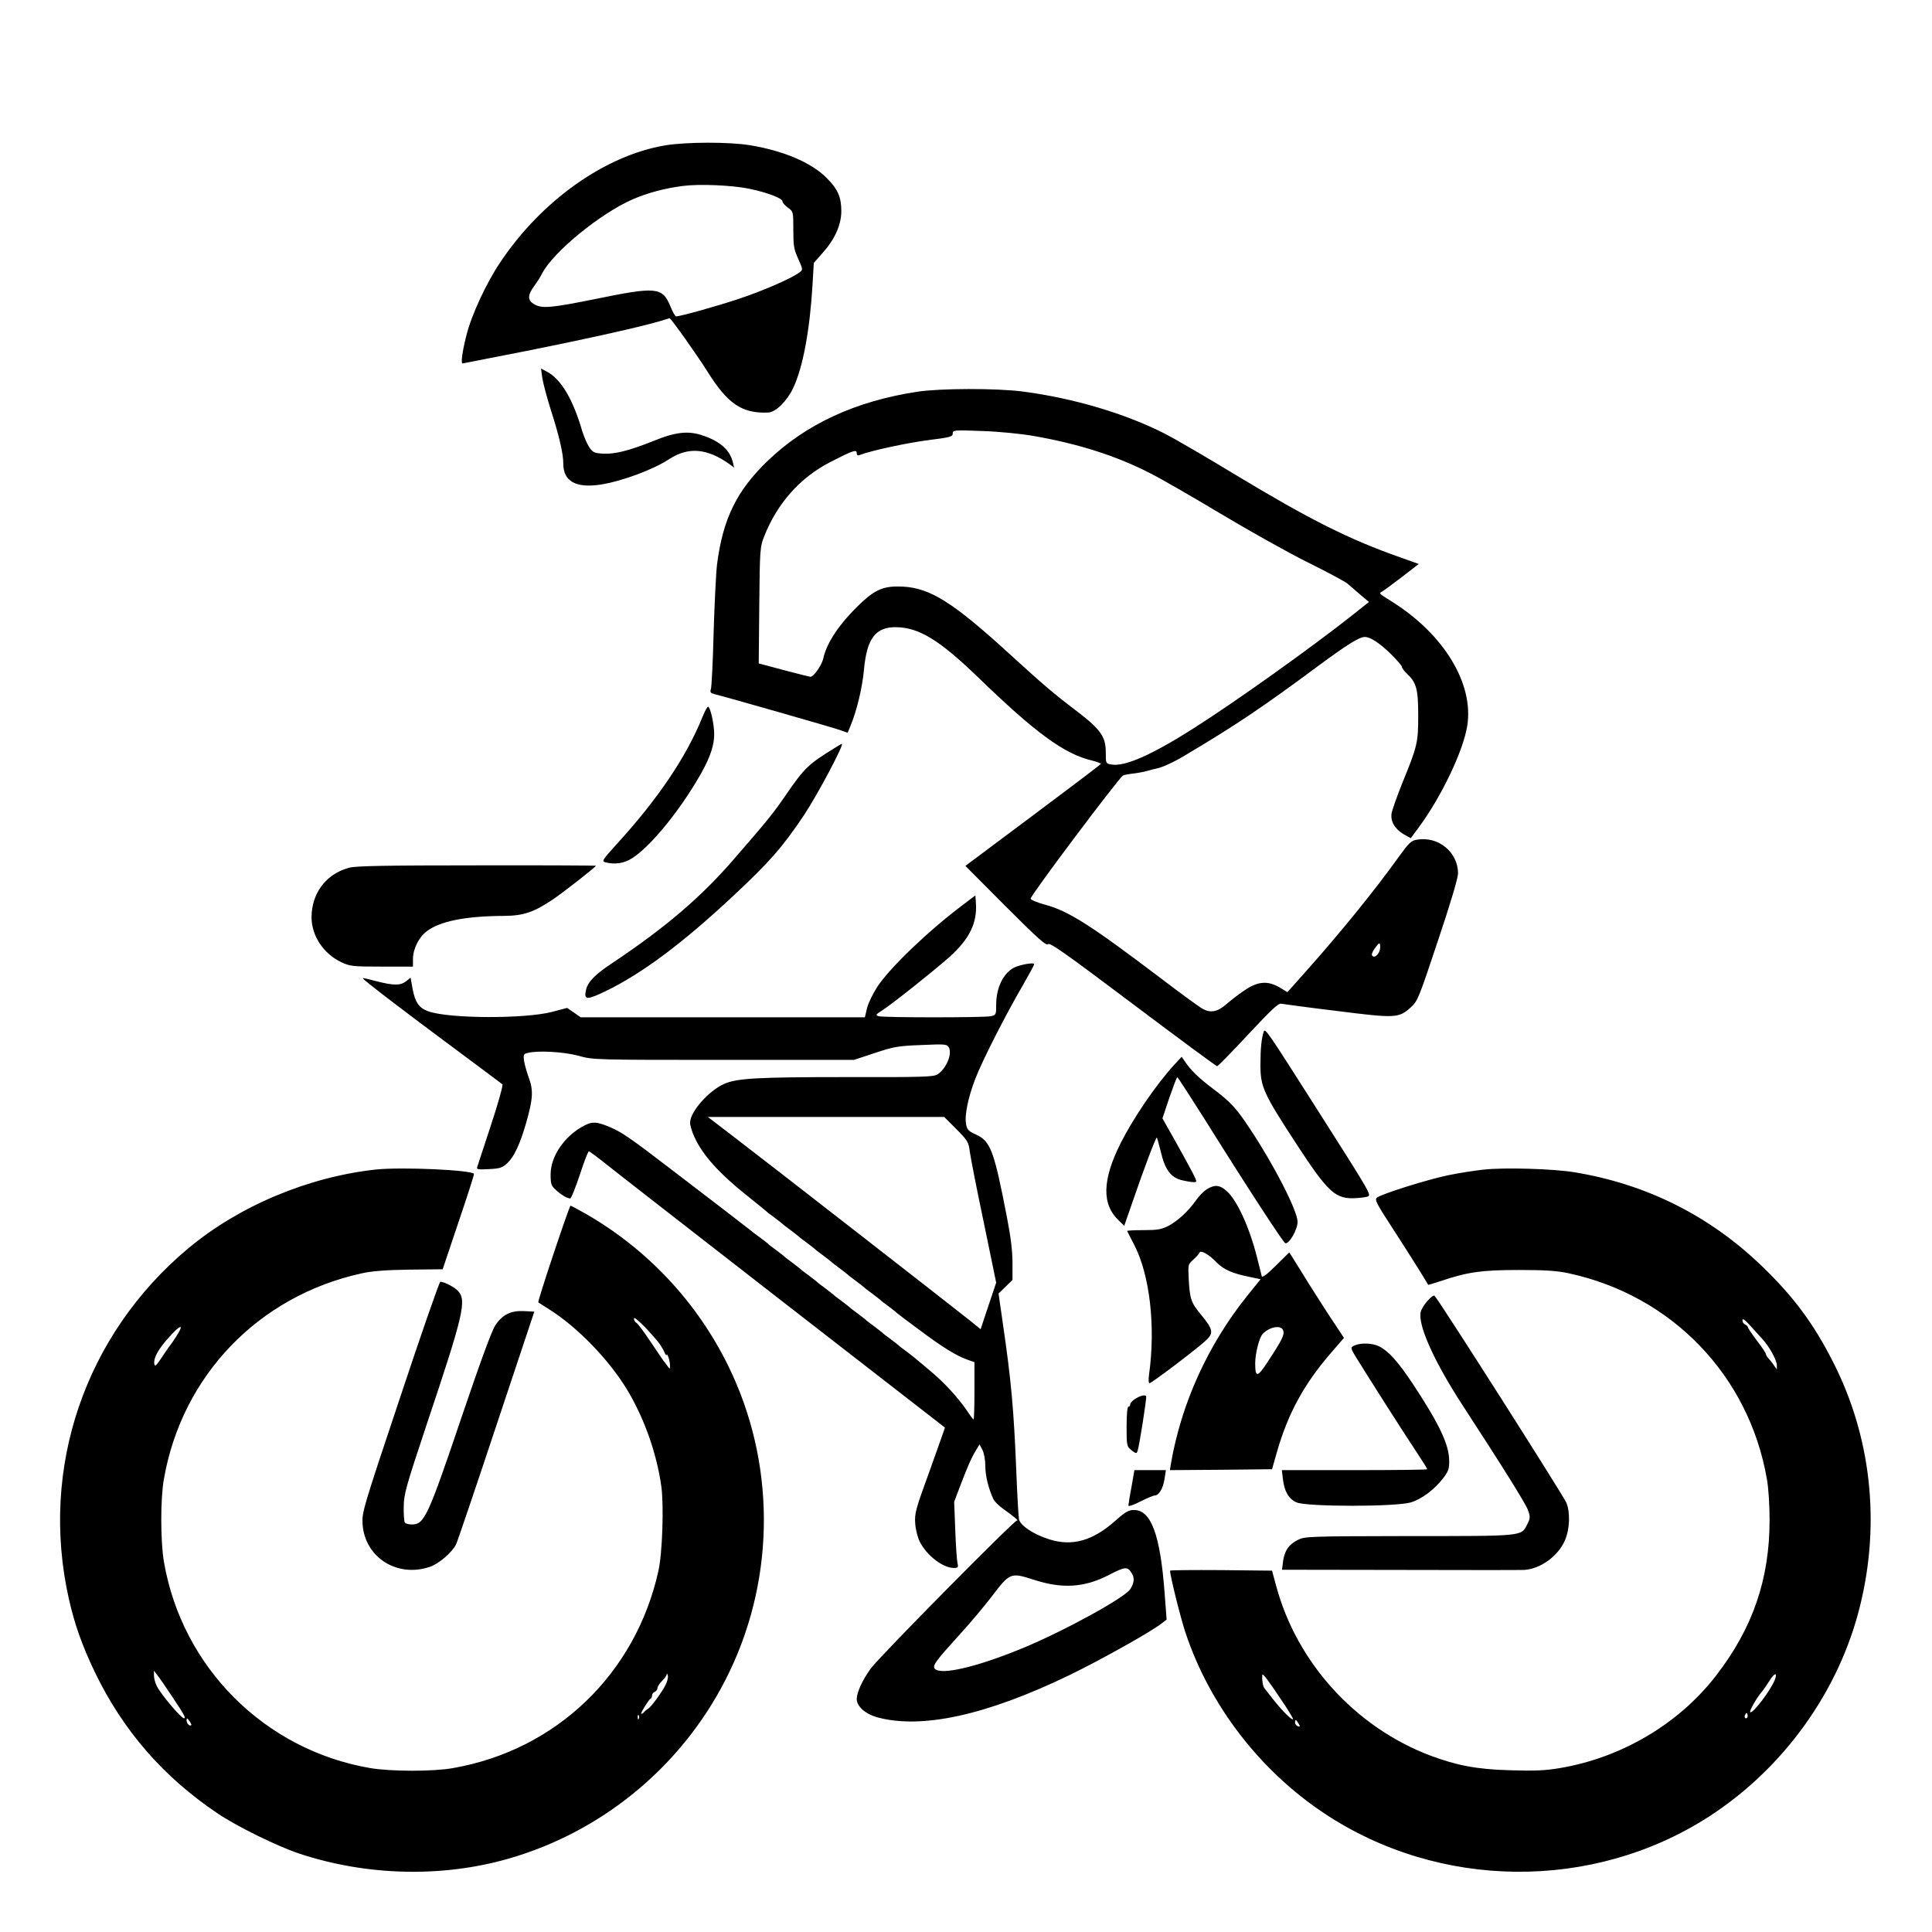 <?xml version="1.0" standalone="no"?>
<!DOCTYPE svg PUBLIC "-//W3C//DTD SVG 20010904//EN"
 "http://www.w3.org/TR/2001/REC-SVG-20010904/DTD/svg10.dtd">
<svg version="1.0" xmlns="http://www.w3.org/2000/svg"
 width="2048pt" height="2048pt" viewBox="0 0 2048 2048"
 preserveAspectRatio="xMidYMid meet">
<g transform="translate(0,2048) scale(0.192,-0.192)"
fill="#000000" stroke="none">
<path d="M3672 9864 c-332 -56 -683 -305 -911 -647 -76 -113 -158 -289 -186
-402 -22 -87 -32 -155 -21 -155 2 0 160 31 352 69 341 68 639 135 739 165 28
9 51 16 52 16 7 0 154 -207 207 -292 114 -182 192 -235 338 -229 41 2 103 63
137 135 54 114 92 318 107 571 l7 120 44 50 c71 78 107 157 108 235 0 78 -19
123 -82 185 -83 84 -239 150 -423 180 -117 19 -354 18 -468 -1z m463 -239
c101 -21 185 -53 185 -70 0 -8 14 -23 30 -35 30 -21 30 -22 30 -122 0 -88 3
-108 27 -160 26 -59 27 -61 7 -75 -40 -32 -204 -103 -337 -147 -123 -41 -321
-96 -344 -96 -5 0 -20 25 -32 56 -44 106 -77 109 -413 40 -248 -50 -296 -54
-339 -29 -37 22 -37 49 0 100 16 22 36 53 44 70 62 119 322 332 502 410 80 35
180 61 275 73 90 12 271 4 365 -15z M2994 8581 c4 -28 25 -107 47 -177 46
-143 69 -241 69 -297 0 -98 69 -136 205 -116 119 19 290 82 380 141 106 69
210 60 334 -29 l24 -18 -7 30 c-16 66 -69 114 -162 146 -82 29 -152 22 -279
-30 -130 -52 -212 -73 -277 -69 -47 3 -55 7 -75 36 -12 19 -29 58 -38 87 -52
179 -118 290 -198 331 l-30 16 7 -51z M5065 8504 c-342 -52 -616 -179 -828
-383 -170 -164 -246 -320 -278 -569 -6 -48 -14 -217 -19 -377 -4 -159 -11
-300 -15 -312 -6 -19 -2 -23 21 -29 58 -14 650 -183 692 -198 l42 -15 15 37
c35 82 66 213 75 311 16 174 64 237 180 235 125 -3 236 -71 444 -271 324 -314
482 -429 634 -465 29 -7 51 -16 50 -19 -2 -4 -171 -132 -376 -285 l-372 -278
222 -223 c179 -179 225 -220 234 -209 8 12 96 -50 468 -330 251 -189 461 -344
466 -344 4 0 82 79 171 175 129 138 167 174 183 170 12 -2 150 -21 308 -40
324 -41 341 -40 408 21 37 33 44 52 149 367 69 205 111 347 111 372 -1 117
-108 205 -225 186 -34 -5 -45 -16 -103 -96 -134 -187 -322 -418 -509 -628
l-105 -118 -43 26 c-66 38 -119 34 -191 -14 -33 -22 -77 -56 -99 -75 -54 -48
-93 -55 -142 -25 -21 13 -128 91 -238 175 -375 284 -495 360 -622 395 -46 12
-83 28 -83 34 0 19 485 664 510 680 5 3 31 8 57 11 27 3 62 10 79 15 17 5 40
11 51 13 33 7 92 34 157 73 284 169 428 266 742 499 152 112 219 154 249 154
31 0 81 -33 143 -93 34 -34 62 -66 62 -72 0 -7 12 -22 26 -36 54 -50 64 -86
64 -232 0 -151 -4 -169 -90 -379 -28 -71 -54 -143 -57 -162 -7 -44 18 -87 68
-116 l38 -21 45 61 c125 169 246 424 267 561 36 232 -129 504 -416 684 -76 48
-73 45 -54 56 9 5 58 41 109 80 l93 72 -104 37 c-281 99 -498 208 -904 453
-165 100 -342 203 -393 229 -221 112 -503 196 -785 233 -146 19 -457 18 -582
-1z m640 -244 c247 -43 456 -109 645 -206 58 -29 233 -130 390 -224 157 -94
373 -215 480 -268 107 -53 206 -106 220 -118 14 -12 46 -40 72 -62 l46 -39
-97 -77 c-222 -175 -629 -466 -861 -614 -241 -154 -391 -220 -465 -206 -30 5
-30 6 -30 69 0 86 -30 127 -170 233 -120 91 -178 141 -360 307 -312 285 -438
365 -591 373 -102 5 -150 -14 -235 -95 -113 -108 -185 -214 -204 -303 -8 -36
-53 -100 -70 -100 -5 0 -72 17 -148 37 l-138 37 3 321 c3 309 4 322 27 380 72
183 199 326 366 411 124 64 145 71 145 49 0 -12 5 -15 18 -10 61 24 267 68
380 82 119 15 132 19 132 36 0 19 6 20 163 14 92 -3 213 -15 282 -27z m1915
-2824 c0 -30 -28 -62 -43 -47 -6 6 -2 20 12 40 27 37 31 38 31 7z M3880 6712
c-90 -224 -247 -456 -477 -708 -77 -85 -82 -92 -61 -98 53 -14 104 -6 149 23
94 60 241 236 352 420 71 117 99 191 100 261 1 53 -19 146 -33 155 -4 2 -17
-22 -30 -53z M4610 6538 c-148 -91 -168 -110 -273 -263 -65 -95 -100 -139
-288 -355 -178 -206 -376 -375 -665 -568 -101 -67 -139 -106 -149 -153 -12
-54 5 -54 106 -6 203 98 428 266 709 529 201 188 270 267 390 446 75 113 223
393 208 392 -2 0 -19 -10 -38 -22z M1928 5876 c-128 -34 -208 -141 -208 -275
1 -102 66 -200 165 -247 47 -22 62 -24 223 -24 l172 0 0 42 c0 55 32 120 76
153 73 56 214 84 429 85 105 1 161 20 265 89 63 43 240 181 240 188 0 1 -296
3 -657 2 -497 0 -669 -3 -705 -13z M5315 5670 c-191 -144 -399 -343 -471 -451
-24 -37 -50 -90 -57 -118 l-12 -51 -784 0 -785 0 -37 26 -38 26 -83 -22 c-150
-39 -567 -38 -683 3 -51 18 -73 49 -87 124 l-11 62 -25 -20 c-31 -24 -69 -24
-162 0 -41 11 -76 19 -77 17 -5 -4 233 -186 522 -400 132 -98 244 -182 249
-186 4 -5 -24 -107 -64 -227 -39 -120 -74 -224 -76 -232 -3 -11 10 -12 66 -9
60 3 73 7 101 33 38 36 69 103 103 219 38 133 42 181 16 251 -12 33 -24 76
-27 96 -4 32 -2 37 19 42 54 15 199 7 281 -15 82 -23 86 -23 802 -23 l720 0
115 38 c105 35 127 39 256 44 135 6 142 5 153 -14 19 -36 -15 -117 -63 -148
-20 -14 -86 -16 -502 -15 -493 0 -605 -6 -677 -38 -86 -39 -187 -154 -187
-214 0 -15 11 -52 25 -81 45 -98 136 -200 295 -326 52 -42 97 -78 100 -81 3
-4 23 -19 45 -35 22 -17 42 -32 45 -35 3 -4 23 -19 45 -35 22 -17 42 -32 45
-35 3 -4 23 -19 45 -35 22 -17 42 -32 45 -35 3 -4 23 -19 45 -35 22 -17 42
-32 45 -35 3 -4 23 -19 45 -35 22 -17 42 -32 45 -35 3 -4 23 -19 45 -35 22
-17 42 -32 45 -35 3 -4 23 -19 45 -35 22 -17 42 -32 45 -35 3 -4 23 -19 45
-35 22 -17 42 -32 45 -36 3 -3 59 -46 126 -95 127 -95 204 -143 267 -165 l37
-13 0 -158 c0 -87 -2 -158 -5 -158 -2 0 -19 21 -36 48 -54 78 -129 159 -209
225 -41 34 -77 64 -80 67 -3 3 -23 18 -45 35 -22 16 -42 31 -45 35 -3 3 -23
18 -45 35 -22 16 -42 31 -45 35 -3 3 -23 18 -45 35 -22 16 -42 31 -45 35 -3 3
-23 18 -45 35 -22 16 -42 31 -45 35 -3 3 -23 18 -45 35 -22 16 -42 31 -45 35
-3 3 -23 18 -45 35 -22 16 -42 31 -45 35 -3 3 -23 18 -45 35 -22 16 -42 31
-45 35 -3 3 -23 18 -45 35 -22 16 -42 31 -45 35 -3 3 -23 18 -45 35 -22 16
-42 31 -45 35 -3 3 -23 19 -45 35 -22 16 -47 35 -55 42 -22 18 -219 169 -435
334 -233 179 -275 207 -345 236 -66 27 -91 28 -133 6 -109 -56 -187 -169 -187
-270 0 -52 3 -63 28 -85 28 -27 64 -48 80 -48 6 0 29 59 53 130 23 72 46 130
50 130 4 0 42 -28 86 -63 67 -55 1875 -1459 1880 -1462 1 0 -37 -106 -83 -235
-80 -219 -85 -239 -81 -295 2 -33 14 -78 25 -100 39 -77 128 -145 188 -145 24
0 26 3 20 28 -3 15 -9 97 -12 182 l-6 155 36 95 c41 107 61 152 87 194 l17 28
16 -30 c9 -18 16 -55 16 -89 0 -54 17 -123 44 -182 6 -14 31 -38 55 -55 56
-40 89 -67 76 -64 -14 3 -763 -755 -808 -818 -46 -64 -76 -130 -77 -167 0 -41
46 -82 111 -101 245 -68 604 10 1065 233 175 85 453 241 508 285 l27 21 -11
145 c-24 324 -75 460 -169 460 -30 0 -49 -11 -106 -62 -124 -109 -236 -140
-362 -100 -86 27 -159 75 -167 110 -3 15 -10 135 -15 267 -14 344 -28 499 -75
820 l-23 160 38 37 39 38 0 95 c0 66 -10 145 -31 253 -71 367 -90 418 -171
455 -40 18 -49 27 -54 56 -10 48 11 150 52 255 39 100 167 352 263 516 33 58
61 109 61 113 0 12 -78 -2 -112 -19 -59 -31 -98 -111 -98 -204 0 -56 -1 -58
-31 -64 -40 -8 -587 -8 -617 0 -20 6 -19 8 20 33 54 35 281 215 371 295 109
98 153 187 145 297 l-3 42 -70 -53z m-35 -1237 c62 -63 68 -72 74 -123 4 -30
38 -206 77 -390 l69 -335 -43 -128 -43 -129 -54 44 c-72 58 -1157 903 -1324
1030 l-128 98 653 0 652 0 67 -67z m964 -2445 c21 -30 20 -56 -3 -94 -29 -48
-371 -235 -600 -329 -251 -103 -449 -149 -480 -111 -14 17 4 41 137 188 57 62
135 155 174 206 104 137 107 138 235 97 157 -51 278 -44 413 25 88 46 103 48
124 18z M6977 4970 c-12 -34 -18 -93 -18 -177 -1 -126 15 -161 199 -443 177
-271 216 -306 332 -298 33 2 63 7 66 11 12 12 -6 42 -276 466 -286 450 -296
464 -303 441z M6484 4789 c-103 -113 -225 -292 -297 -434 -102 -204 -105 -338
-9 -428 l29 -28 42 121 c62 181 133 371 138 366 2 -2 12 -38 22 -79 23 -98 55
-141 115 -156 25 -6 54 -11 66 -11 20 0 20 1 -6 53 -15 28 -58 108 -96 175
l-70 124 38 114 c22 63 41 114 44 113 3 0 69 -102 148 -227 249 -398 437 -685
448 -689 21 -7 69 77 68 119 -2 62 -128 309 -260 508 -78 119 -109 152 -210
228 -77 58 -122 102 -154 151 l-16 23 -40 -43z M2078 4210 c-373 -40 -756
-200 -1038 -435 -571 -477 -822 -1213 -660 -1935 32 -142 74 -260 144 -406
156 -323 378 -578 677 -779 106 -72 337 -185 454 -223 373 -123 787 -132 1153
-27 535 154 981 532 1221 1035 254 532 251 1157 -8 1685 -172 351 -444 642
-783 838 -45 26 -85 47 -88 47 -7 0 -184 -530 -178 -534 1 -1 28 -18 58 -37
156 -97 332 -279 433 -446 94 -157 162 -348 188 -531 15 -107 6 -372 -16 -469
-126 -568 -565 -989 -1134 -1088 -110 -20 -344 -19 -457 0 -583 100 -1039 556
-1139 1139 -19 113 -20 347 0 457 99 570 522 1010 1090 1135 56 13 135 19 265
21 l184 2 88 262 c49 144 87 263 85 265 -21 22 -399 38 -539 24z m1550 -945
c13 -15 30 -42 38 -59 7 -17 14 -26 14 -21 2 18 19 -30 19 -55 0 -24 0 -24
-14 -5 -8 11 -18 25 -23 30 -4 6 -36 53 -71 105 -35 52 -69 99 -77 103 -8 4
-14 15 -14 24 0 15 57 -39 128 -122z m-2655 23 c-15 -24 -30 -45 -33 -48 -3
-3 -23 -32 -45 -65 -33 -50 -40 -56 -43 -38 -5 34 23 83 86 152 61 68 80 68
35 -1z m-20 -1992 c61 -91 75 -116 63 -116 -16 0 -125 129 -150 177 -9 18 -16
44 -16 59 l0 27 18 -24 c11 -13 49 -69 85 -123z m2720 65 c-19 -38 -82 -124
-96 -129 -4 -2 -14 -10 -22 -19 -8 -8 -15 -11 -15 -7 0 10 43 79 52 82 4 2 8
10 8 18 0 8 7 17 15 20 8 4 15 13 15 21 0 7 11 25 25 39 14 14 26 30 26 37 1
7 3 4 6 -7 3 -10 -3 -35 -14 -55z m-146 -183 c-3 -8 -6 -5 -6 6 -1 11 2 17 5
13 3 -3 4 -12 1 -19z m-2471 -36 c-9 -8 -26 10 -26 26 1 15 2 15 15 -2 8 -11
13 -21 11 -24z M8190 4209 c-47 -5 -132 -18 -190 -30 -107 -21 -367 -102 -397
-124 -15 -11 -6 -29 83 -166 77 -118 187 -293 199 -316 1 -1 33 9 73 22 145
49 224 60 427 60 146 0 210 -4 275 -18 569 -122 996 -564 1095 -1136 9 -47 15
-146 15 -226 0 -327 -93 -598 -296 -860 -205 -266 -522 -453 -862 -510 -82
-14 -140 -16 -275 -12 -183 5 -292 26 -440 81 -414 157 -737 513 -851 936
l-23 85 -281 3 c-155 1 -282 0 -282 -3 0 -28 58 -262 86 -345 133 -398 409
-758 764 -994 636 -424 1484 -432 2125 -19 413 267 720 694 835 1166 113 459
60 935 -151 1347 -107 210 -216 357 -390 525 -290 280 -640 455 -1039 520
-118 19 -387 27 -500 14z m1539 -934 c40 -43 81 -118 81 -146 l0 -23 -17 24
c-9 14 -23 31 -30 38 -7 7 -13 17 -13 22 0 5 -22 39 -50 75 -27 36 -50 70 -50
74 0 5 -7 11 -15 15 -8 3 -15 13 -15 23 0 13 12 5 41 -27 23 -25 53 -58 68
-75z m-2635 -2023 c26 -40 47 -75 45 -77 -7 -6 -55 41 -103 101 -25 32 -51 64
-55 70 -9 11 -14 45 -12 73 1 14 34 -30 125 -167z m2705 141 c-22 -58 -124
-192 -136 -179 -6 6 36 80 64 112 10 12 29 40 43 62 27 44 45 47 29 5z m-153
-210 c-10 -10 -19 5 -10 18 6 11 8 11 12 0 2 -7 1 -15 -2 -18z m-2476 -33 c9
-16 8 -18 -5 -14 -8 4 -15 12 -15 20 0 20 7 17 20 -6z M6663 4101 c-17 -11
-45 -39 -61 -63 -42 -59 -99 -112 -152 -140 -38 -19 -60 -23 -137 -23 -51 0
-92 -2 -90 -5 1 -3 19 -37 39 -76 86 -166 119 -450 82 -716 -4 -28 -3 -48 3
-48 10 0 236 170 302 228 54 47 52 65 -17 149 -56 67 -63 87 -69 198 -4 79 -4
81 25 107 16 14 32 32 34 38 6 18 54 -10 96 -54 38 -39 86 -60 180 -79 l62
-13 -76 -94 c-216 -270 -362 -593 -419 -923 l-6 -37 282 2 282 3 27 95 c61
213 150 376 299 548 l71 82 -48 73 c-27 39 -88 135 -137 212 -48 77 -94 151
-102 164 l-15 23 -74 -73 c-49 -49 -75 -68 -78 -58 -2 8 -14 55 -26 104 -42
167 -112 320 -171 369 -36 31 -63 33 -106 7z m422 -781 c7 -23 -7 -52 -82
-166 -60 -93 -73 -96 -73 -14 0 55 23 144 42 163 40 40 103 50 113 17z M2210
2954 c-210 -628 -212 -637 -208 -704 13 -183 192 -295 371 -234 49 16 122 79
145 124 7 14 107 309 222 655 l210 630 -56 3 c-72 4 -120 -19 -159 -78 -20
-30 -82 -199 -184 -500 -189 -559 -208 -600 -277 -600 -18 0 -36 5 -39 11 -4
6 -7 45 -6 88 1 70 12 108 126 451 205 611 222 687 174 739 -20 22 -77 51 -98
51 -5 0 -105 -286 -221 -636z M7882 3485 c-18 -19 -35 -47 -38 -61 -18 -70 74
-275 231 -516 224 -344 350 -545 362 -581 12 -35 12 -43 -5 -76 -34 -67 -15
-65 -652 -65 -554 -1 -576 -2 -614 -21 -51 -26 -73 -58 -82 -117 l-6 -48 648
-1 c357 -1 667 -1 689 0 91 6 187 76 225 163 27 62 30 155 8 208 -20 45 -695
1106 -728 1143 -4 4 -21 -8 -38 -28z M7483 3240 c-28 -11 -28 -14 -1 -59 49
-81 285 -452 340 -533 32 -48 58 -90 58 -93 0 -3 -181 -5 -401 -5 l-402 0 6
-49 c8 -69 32 -110 75 -129 55 -25 551 -25 632 0 61 19 130 71 179 135 28 37
33 51 32 97 -1 87 -55 201 -196 415 -86 130 -137 187 -192 215 -35 17 -95 20
-130 6z M6305 2961 c-31 -9 -65 -34 -65 -48 0 -7 -4 -13 -10 -13 -6 0 -10 -43
-10 -109 0 -107 1 -110 27 -131 26 -20 28 -20 34 -3 9 27 51 292 47 301 -1 5
-12 6 -23 3z M6247 2457 c-10 -51 -17 -98 -17 -103 0 -6 30 4 66 23 37 18 72
33 79 33 23 0 46 38 54 89 l8 51 -87 0 -87 0 -16 -93z"/>
</g>
</svg>
